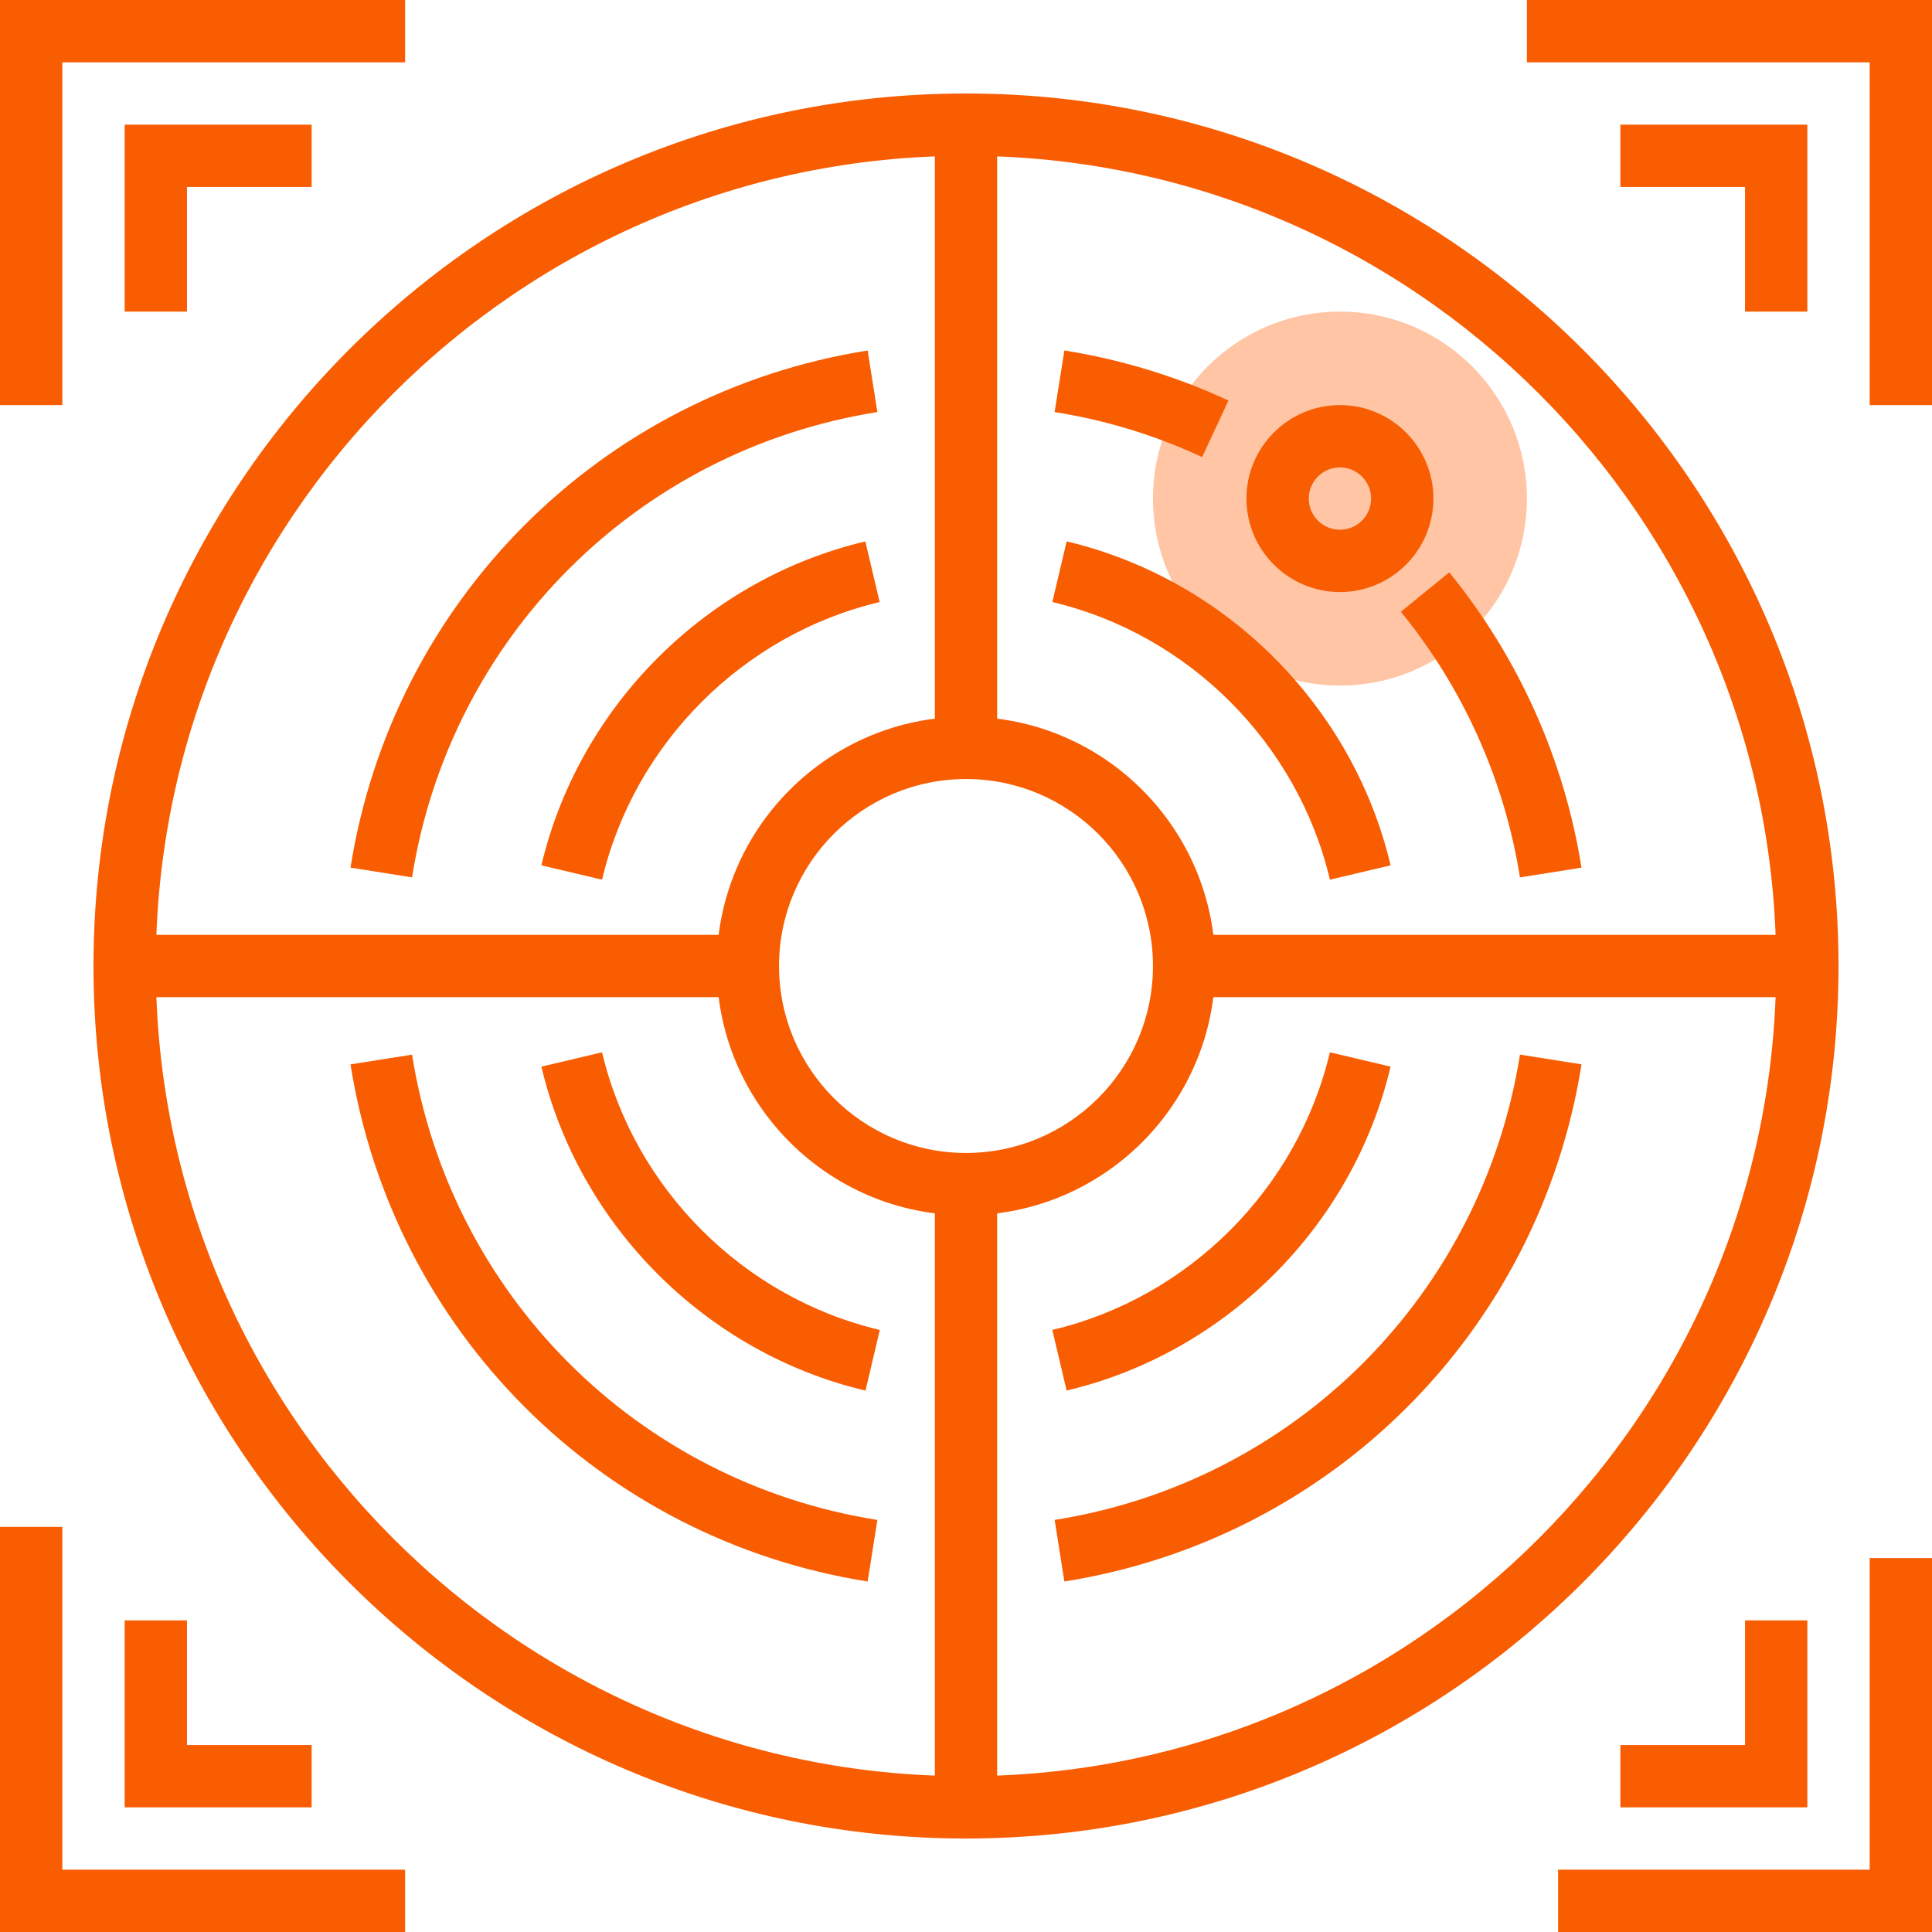 <?xml version="1.0"?>
<svg xmlns="http://www.w3.org/2000/svg" xmlns:xlink="http://www.w3.org/1999/xlink" version="1.1" id="Capa_1" x="0px" y="0px" viewBox="0 0 496 496" style="enable-background:new 0 0 496 496;" xml:space="preserve" width="512px" height="512px" class=""><g><circle style="fill:#FFC5A4" cx="344" cy="128" r="48" data-original="#FFCB57" class="active-path" data-old_color="#FFCB57"/><g>
	<polygon style="fill:#F95D02" points="16,104 0,104 0,0 104,0 104,16 16,16  " data-original="#3F3A34" class="" data-old_color="#3F3A34"/>
	<polygon style="fill:#F95D02" points="104,496 0,496 0,392 16,392 16,480 104,480  " data-original="#3F3A34" class="" data-old_color="#3F3A34"/>
	<polygon style="fill:#F95D02" points="496,496 400,496 400,480 480,480 480,400 496,400  " data-original="#3F3A34" class="" data-old_color="#3F3A34"/>
	<polygon style="fill:#F95D02" points="496,104 480,104 480,16 392,16 392,0 496,0  " data-original="#3F3A34" class="" data-old_color="#3F3A34"/>
	<path style="fill:#F95D02" d="M248,472C124.488,472,24,371.512,24,248S124.488,24,248,24s224,100.488,224,224S371.512,472,248,472   z M248,40C133.304,40,40,133.312,40,248s93.304,208,208,208s208-93.312,208-208S362.696,40,248,40z" data-original="#3F3A34" class="" data-old_color="#3F3A34"/>
	<path style="fill:#F95D02" d="M105.784,225.248l-15.8-2.504c10.872-68.536,64.224-121.888,132.768-132.76l2.496,15.808   C163.584,115.568,115.568,163.576,105.784,225.248z" data-original="#3F3A34" class="" data-old_color="#3F3A34"/>
	<path style="fill:#F95D02" d="M222.744,406.016c-68.536-10.872-121.888-64.224-132.76-132.76l15.8-2.504   c9.784,61.672,57.792,109.68,119.464,119.464L222.744,406.016z" data-original="#3F3A34" class="" data-old_color="#3F3A34"/>
	<path style="fill:#F95D02" d="M273.256,406.016l-2.496-15.808c61.672-9.784,109.68-57.792,119.464-119.464l15.8,2.504   C395.152,341.792,341.8,395.144,273.256,406.016z" data-original="#3F3A34" class="" data-old_color="#3F3A34"/>
	<path style="fill:#F95D02" d="M390.216,225.256c-3.96-24.952-14.528-48.536-30.568-68.2l12.408-10.112   c17.824,21.848,29.56,48.064,33.96,75.808L390.216,225.256z" data-original="#3F3A34" class="" data-old_color="#3F3A34"/>
	<path style="fill:#F95D02" d="M308.624,117.344c-12.016-5.584-24.76-9.48-37.88-11.56l2.512-15.808   c14.584,2.32,28.76,6.64,42.12,12.856L308.624,117.344z" data-original="#3F3A34" class="" data-old_color="#3F3A34"/>
	<path style="fill:#F95D02" d="M341.432,225.84c-8.272-35.024-36.248-63-71.264-71.28l3.672-15.568   c40.864,9.656,73.512,42.304,83.168,83.168L341.432,225.84z" data-original="#3F3A34" class="" data-old_color="#3F3A34"/>
	<path style="fill:#F95D02" d="M154.568,225.84l-15.576-3.68c9.656-40.864,42.304-73.512,83.168-83.16l3.672,15.568   C190.824,162.84,162.84,190.816,154.568,225.84z" data-original="#3F3A34" class="" data-old_color="#3F3A34"/>
	<path style="fill:#F95D02" d="M222.2,357.008c-40.88-9.64-73.536-42.28-83.208-83.168l15.576-3.68   c8.28,35.032,36.264,63.008,71.304,71.272L222.2,357.008z" data-original="#3F3A34" class="" data-old_color="#3F3A34"/>
	<path style="fill:#F95D02" d="M273.832,357l-3.672-15.568c35.016-8.272,62.992-36.248,71.264-71.28l15.576,3.68   C347.352,314.704,314.704,347.352,273.832,357z" data-original="#3F3A34" class="" data-old_color="#3F3A34"/>
	<path style="fill:#F95D02" d="M248,312c-35.288,0-64-28.712-64-64s28.712-64,64-64s64,28.712,64,64S283.288,312,248,312z M248,200   c-26.472,0-48,21.528-48,48s21.528,48,48,48s48-21.528,48-48S274.472,200,248,200z" data-original="#3F3A34" class="" data-old_color="#3F3A34"/>
	<rect x="240" y="32" style="fill:#F95D02" width="16" height="160" data-original="#3F3A34" class="" data-old_color="#3F3A34"/>
	<rect x="240" y="304" style="fill:#F95D02" width="16" height="160" data-original="#3F3A34" class="" data-old_color="#3F3A34"/>
	<rect x="304" y="240" style="fill:#F95D02" width="160" height="16" data-original="#3F3A34" class="" data-old_color="#3F3A34"/>
	<rect x="32" y="240" style="fill:#F95D02" width="160" height="16" data-original="#3F3A34" class="" data-old_color="#3F3A34"/>
	<path style="fill:#F95D02" d="M344,152c-13.232,0-24-10.768-24-24s10.768-24,24-24s24,10.768,24,24S357.232,152,344,152z M344,120   c-4.416,0-8,3.592-8,8s3.584,8,8,8s8-3.592,8-8S348.416,120,344,120z" data-original="#3F3A34" class="" data-old_color="#3F3A34"/>
</g><g>
	<polygon style="fill:#F95D02" points="464,464 416,464 416,448 448,448 448,416 464,416  " data-original="#E56565" class="" data-old_color="#E56565"/>
	<polygon style="fill:#F95D02" points="464,80 448,80 448,48 416,48 416,32 464,32  " data-original="#E56565" class="" data-old_color="#E56565"/>
	<polygon style="fill:#F95D02" points="48,80 32,80 32,32 80,32 80,48 48,48  " data-original="#E56565" class="" data-old_color="#E56565"/>
	<polygon style="fill:#F95D02" points="80,464 32,464 32,416 48,416 48,448 80,448  " data-original="#E56565" class="" data-old_color="#E56565"/>
</g></g> </svg>
